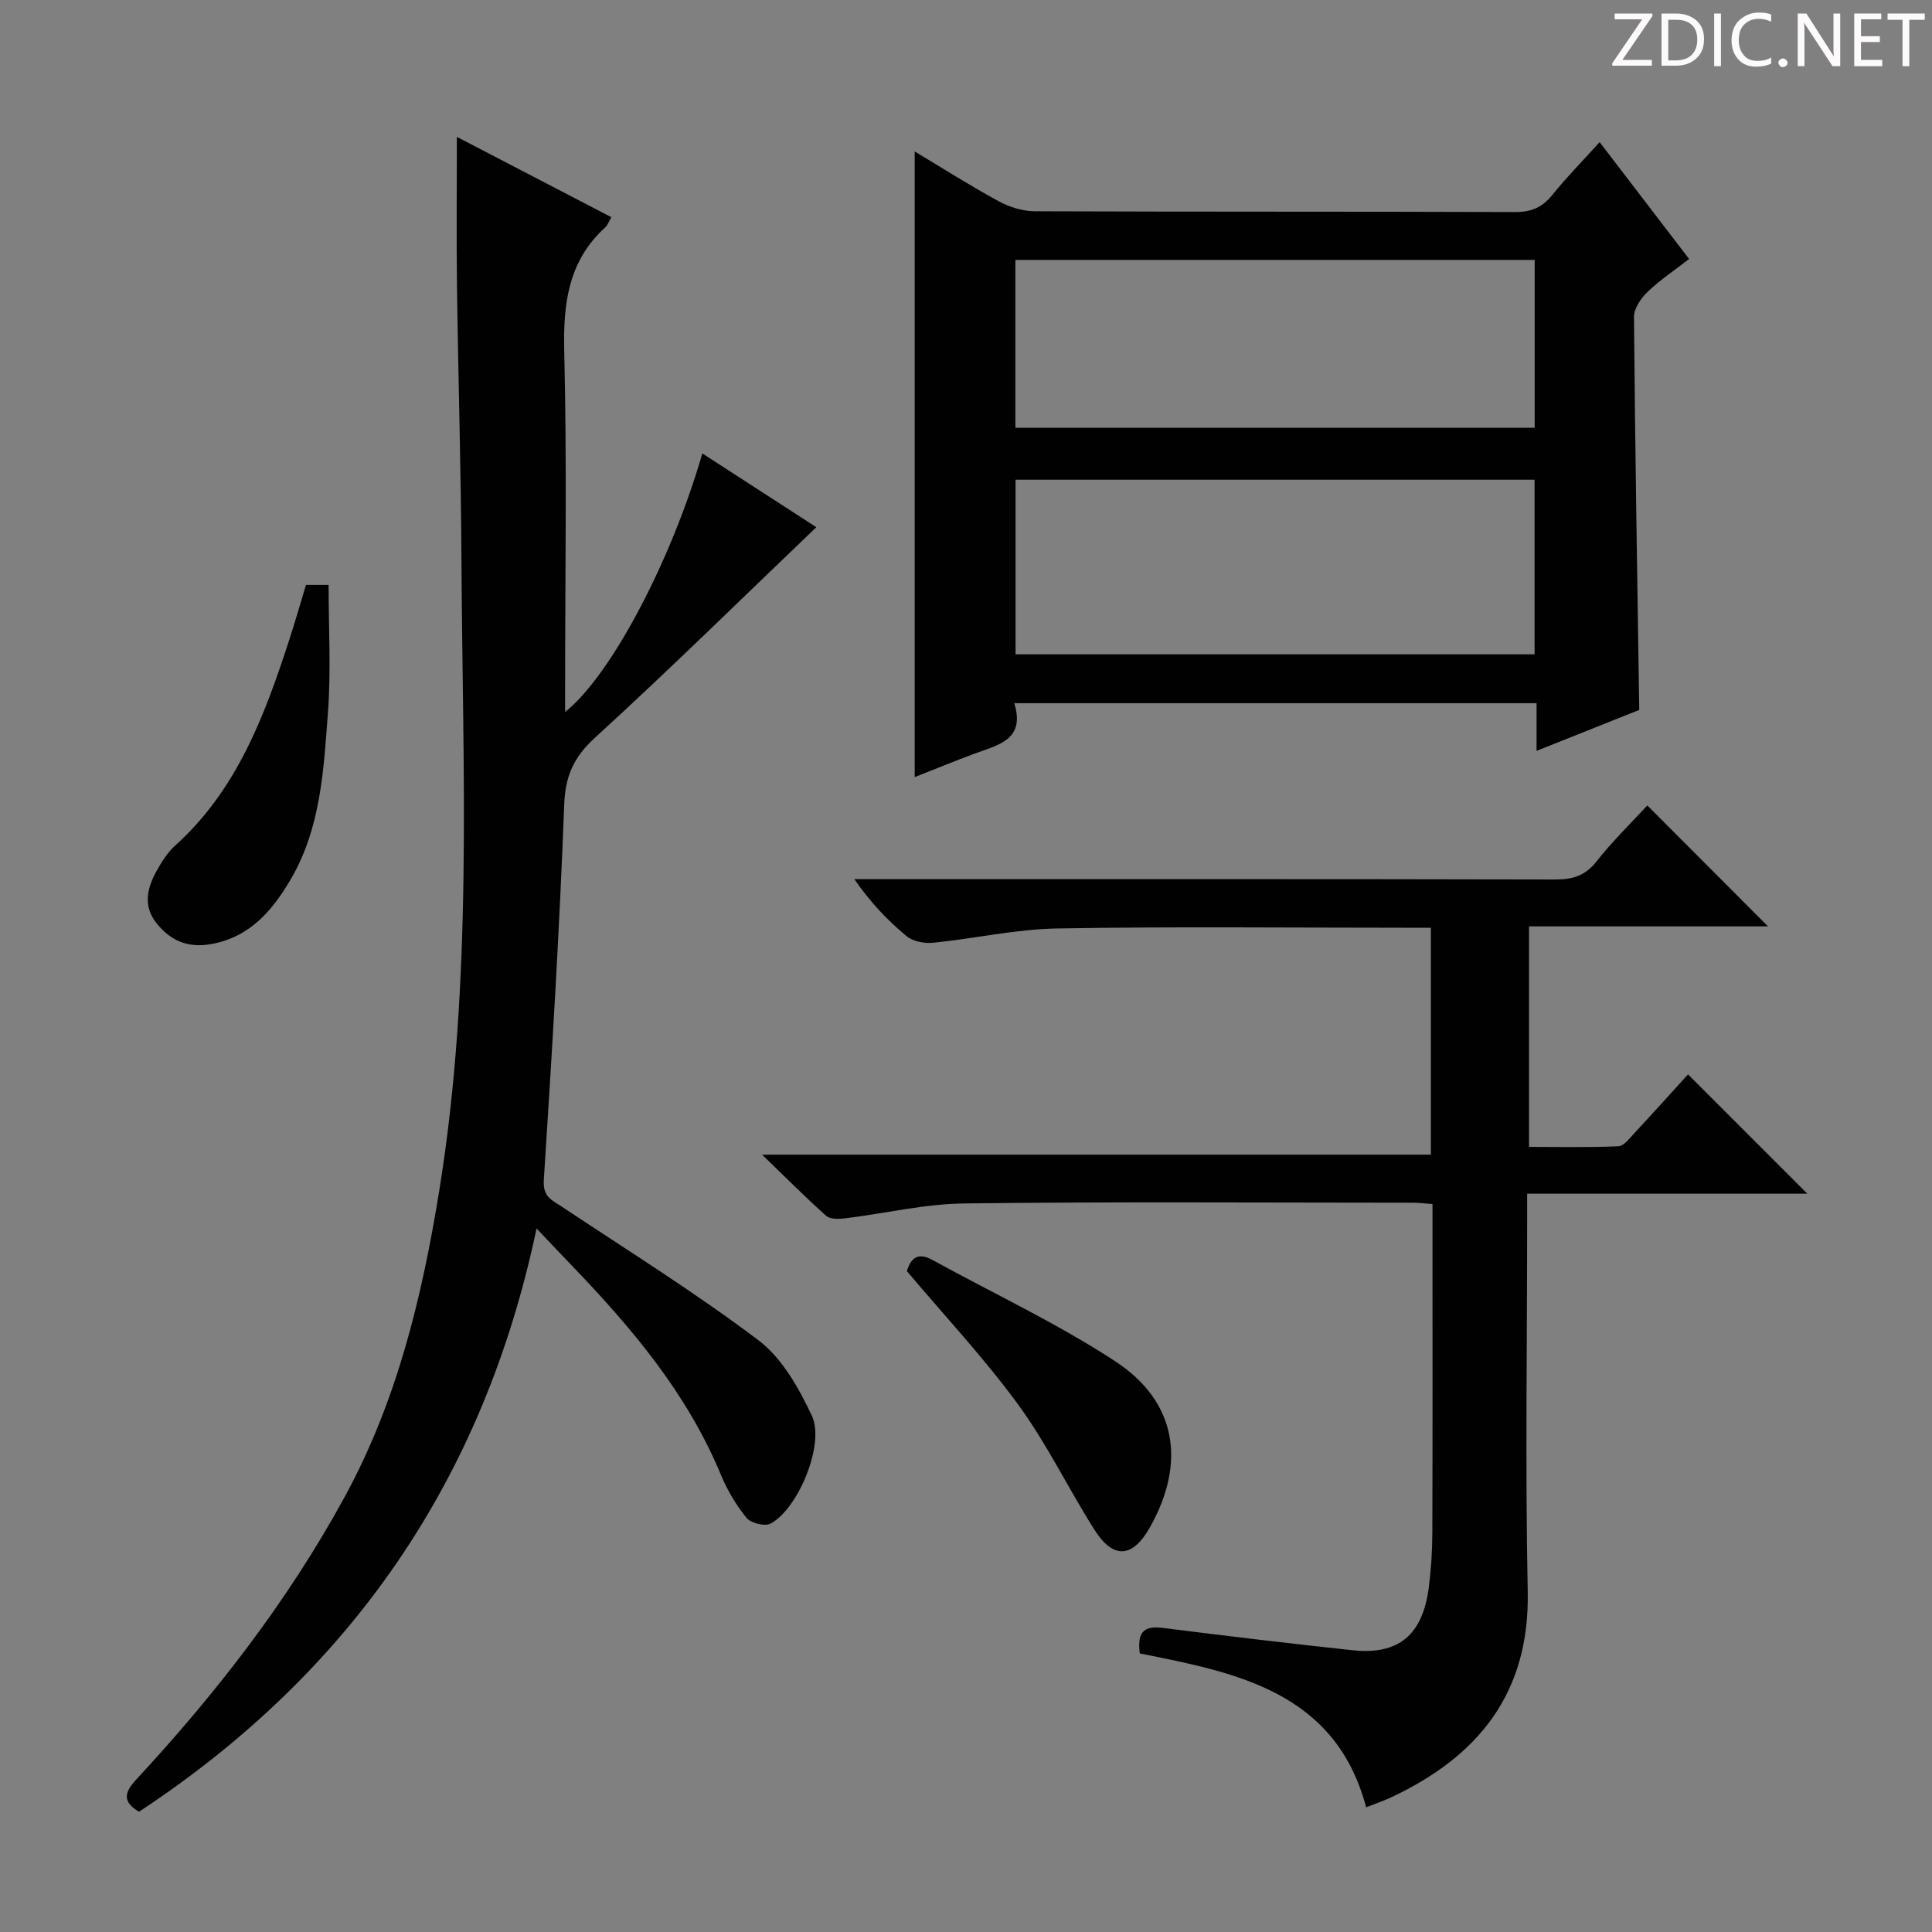 <svg enable-background="new 0 0 400 400" viewBox="0 0 400 400" xmlns="http://www.w3.org/2000/svg"><rect x="0" y="0" width="400" height="400" fill="#808080" stroke="none"/><g fill="#fcfafa"><path d="m342.2 3.2-6.3 9.2h6.1v1.2h-8.2v-.5l6.2-9.1h-5.7v-1.2h7.8v.4z"/><path d="m344 13.7v-10.9h3.1c1.6 0 3 .5 4.1 1.4 1.1 1 1.6 2.2 1.6 3.9s-.5 3-1.6 4-2.5 1.5-4.2 1.5h-3zm1.4-9.6v8.4h1.6c1.4 0 2.5-.4 3.2-1.1.8-.8 1.2-1.8 1.2-3.2s-.4-2.4-1.2-3.1-1.8-1-3.1-1z"/><path d="m356.3 2.8v10.9h-1.4v-10.9z"/><path d="m366.6 13.2c-.8.4-1.8.6-3 .6-1.6 0-2.8-.5-3.7-1.5s-1.4-2.3-1.4-3.9c0-1.7.5-3.2 1.6-4.2s2.4-1.6 4-1.6c1 0 1.9.1 2.6.4v1.5c-.8-.4-1.6-.6-2.6-.6-1.2 0-2.2.4-3 1.2s-1.1 1.9-1.1 3.3c0 1.3.4 2.3 1.1 3.1s1.6 1.1 2.8 1.1c1.1 0 2-.2 2.8-.7v1.3z"/><path d="m368.2 13c0-.3.1-.5.3-.6.2-.2.4-.3.6-.3.3 0 .5.1.7.3s.3.4.3.6-.1.5-.3.6c-.2.2-.4.3-.7.3s-.5-.1-.6-.3c-.2-.2-.3-.4-.3-.6z"/><path d="m381.1 13.7h-1.7l-5.5-8.4c-.2-.2-.3-.5-.4-.7 0 .2.1.8.1 1.5v7.6h-1.4v-10.9h1.8l5.3 8.3c.3.4.4.6.4.8 0-.3-.1-.8-.1-1.6v-7.5h1.4v10.9z"/><path d="m389.7 13.7h-5.8v-10.9h5.6v1.2h-4.2v3.5h3.9v1.2h-3.9v3.7h4.4z"/><path d="m398.4 4.1h-3.1v9.6h-1.4v-9.6h-3.1v-1.3h7.7v1.3z"/></g><path d="m111.09 254.34c-11 52.26-38.66 91.97-82.3 120.76-3.55-2.08-3-4.06-.6-6.65 16.58-17.88 31.42-37.01 43.16-58.51 10.84-19.86 16.01-41.34 19.59-63.42 7.03-43.34 4.83-86.99 4.6-130.57-.1-18.98-.68-37.95-.93-56.93-.13-9.97-.02-19.94-.02-30.68 10.6 5.51 21.2 11.03 31.99 16.63-.58.99-.79 1.66-1.24 2.07-7.69 6.99-8.76 15.79-8.52 25.72.57 23.15.18 46.33.18 69.49v5.15c9.38-7.39 21.96-31.19 28.41-53.52 7.74 5.01 15.38 9.95 23.6 15.27-15.5 14.83-30.4 29.49-45.82 43.58-4.43 4.05-6.16 7.92-6.38 13.93-.97 25.91-2.55 51.8-4.22 77.68-.22 3.47 1.67 4.12 3.73 5.49 13.68 9.1 27.67 17.8 40.76 27.7 4.86 3.68 8.31 9.86 11 15.56 2.77 5.88-2.84 19.33-8.55 22.36-1.18.63-4.08-.1-4.97-1.19-2.18-2.67-4-5.77-5.33-8.97-6.97-16.8-18.42-30.35-30.82-43.25-2.17-2.24-4.31-4.53-7.32-7.7z" fill="#010102"/><path d="m235.98 342.33c-.65-4.96 1.35-5.72 4.92-5.27 13.02 1.65 26.05 3.2 39.09 4.6 9.54 1.03 14.54-3.11 15.82-12.96.49-3.78.73-7.62.74-11.43.07-20.83.03-41.65.03-62.48 0-1.79 0-3.58 0-5.51-1.72-.12-2.86-.27-4-.27-30.99-.01-61.98-.23-92.96.15-8.22.1-16.42 2.08-24.64 3.08-1.29.16-3.08.22-3.91-.5-4.19-3.72-8.14-7.71-13.29-12.68h138.47c0-15.81 0-31.06 0-46.98-1.92 0-3.67 0-5.43 0-23.99 0-47.99-.27-71.97.15-8.57.15-17.1 2.1-25.67 2.96-1.8.18-4.17-.28-5.5-1.38-3.94-3.27-7.5-7.01-10.8-11.79h5.15c46.65 0 93.3-.04 139.95.07 3.61.01 6.22-.76 8.55-3.73 3.26-4.15 7.08-7.86 10.53-11.6 8.4 8.42 16.51 16.54 24.99 25.04-16.45 0-32.77 0-49.48 0v45.65c6.05 0 12.28.15 18.5-.13 1.16-.05 2.36-1.69 3.35-2.76 3.85-4.13 7.62-8.33 11.07-12.12 8.33 8.33 16.45 16.45 24.7 24.7-18.9 0-38.11 0-58.01 0v5.82c0 25.49-.4 50.99.12 76.47.44 21.16-10.25 34.24-28.35 42.73-1.35.63-2.78 1.11-5.1 2.03-6.37-23.9-26.75-27.88-46.87-31.86z" fill="#010102"/><path d="m189.38 31.36c6.02 3.61 11.6 7.17 17.41 10.32 2.22 1.2 4.95 2.05 7.45 2.06 33.16.13 66.33.04 99.49.16 3.34.01 5.59-.97 7.66-3.54 3-3.72 6.37-7.14 9.8-10.93 6.31 8.24 12.26 16.01 18.52 24.19-3.01 2.34-6.04 4.35-8.62 6.83-1.37 1.32-2.81 3.45-2.79 5.2.22 26.96.68 53.91 1.09 81.33-6.66 2.66-13.68 5.46-21.26 8.48 0-3.59 0-6.52 0-9.87-36.07 0-71.77 0-108.14 0 2.38 7.62-3.39 8.65-8.32 10.48-4.16 1.55-8.26 3.24-12.29 4.82 0-43.17 0-85.93 0-129.53zm20.88 104.11h107.46c0-12.26 0-24.16 0-36.15-35.95 0-71.61 0-107.46 0zm-.04-46.9h107.52c0-11.79 0-23.21 0-34.76-35.97 0-71.67 0-107.52 0z" fill="#010102"/><path d="m63.35 121.1h4.68c0 8.91.52 17.7-.13 26.39-.89 11.87-1.47 23.97-7.77 34.67-3.81 6.46-8.44 11.88-16.45 13.31-4.82.86-8.46-.76-11.33-4.4-2.78-3.53-1.88-7.24.07-10.75 1.04-1.87 2.24-3.8 3.81-5.22 12.8-11.51 18.55-26.89 23.66-42.64 1.22-3.74 2.3-7.53 3.46-11.36z" fill="#010102"/><path d="m187.76 263.17c.75-2.49 2.11-4.06 5.27-2.32 12.63 6.94 25.77 13.09 37.81 20.95 12.79 8.35 14.79 21.02 7.23 34.43-3.58 6.35-7.57 6.66-11.49.47-5.41-8.53-9.82-17.75-15.76-25.87-7.03-9.62-15.23-18.37-23.06-27.66z" fill="#010102"/></svg>